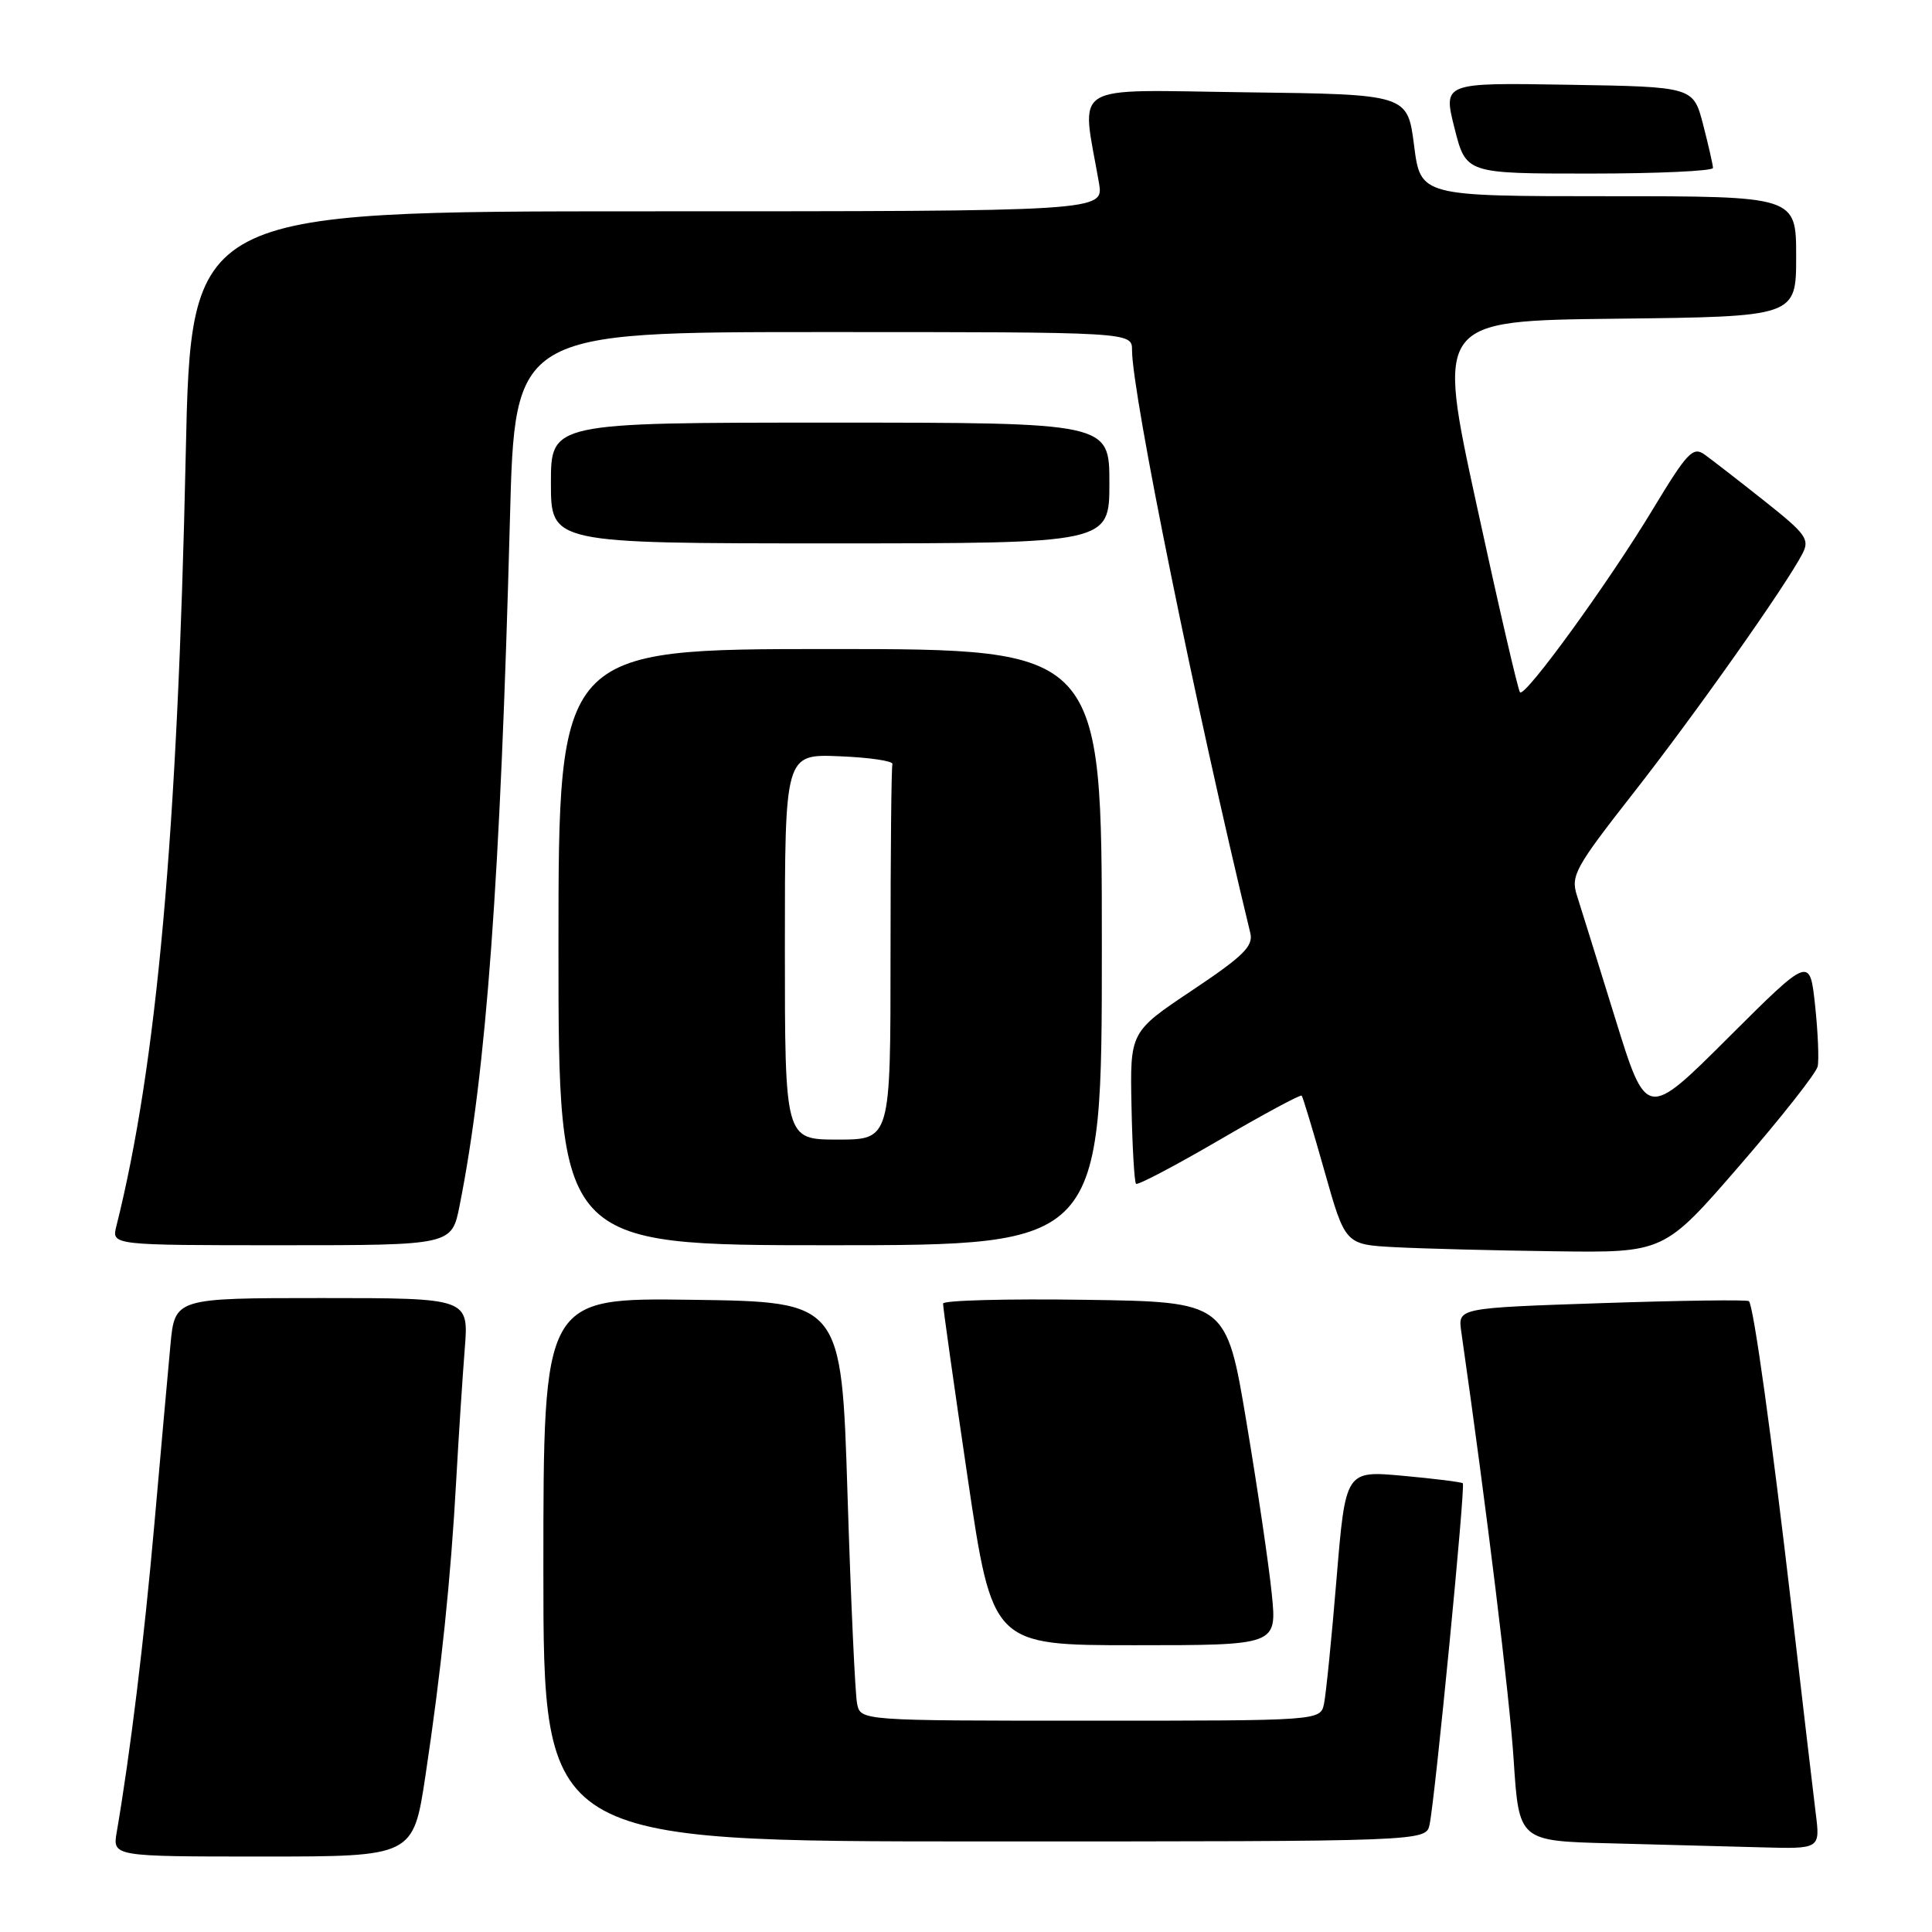 <?xml version="1.0" encoding="UTF-8" standalone="no"?>
<!DOCTYPE svg PUBLIC "-//W3C//DTD SVG 1.1//EN" "http://www.w3.org/Graphics/SVG/1.1/DTD/svg11.dtd" >
<svg xmlns="http://www.w3.org/2000/svg" xmlns:xlink="http://www.w3.org/1999/xlink" version="1.1" viewBox="0 0 256 256">
 <g >
 <path fill="currentColor"
d=" M 56.38 235.25 C 58.46 221.43 59.74 209.15 60.46 196.00 C 60.78 190.22 61.29 182.46 61.58 178.75 C 62.12 172.00 62.12 172.00 42.64 172.00 C 23.16 172.00 23.16 172.00 22.58 178.25 C 22.26 181.69 21.30 192.38 20.45 202.00 C 19.09 217.35 17.27 232.25 15.47 242.75 C 14.91 246.00 14.91 246.00 34.84 246.00 C 54.76 246.00 54.76 246.00 56.38 235.25 Z  M 240.59 240.25 C 240.27 237.64 238.85 225.60 237.45 213.50 C 234.74 190.17 232.36 173.03 231.74 172.41 C 231.53 172.20 222.77 172.32 212.27 172.67 C 193.18 173.31 193.18 173.31 193.62 176.41 C 197.02 200.17 200.01 224.63 200.57 233.22 C 201.27 243.94 201.27 243.94 213.38 244.25 C 220.05 244.43 229.03 244.66 233.34 244.78 C 241.19 245.00 241.19 245.00 240.59 240.25 Z  M 189.43 241.75 C 190.18 238.11 194.20 196.86 193.83 196.54 C 193.65 196.38 190.08 195.93 185.89 195.55 C 178.29 194.86 178.29 194.86 177.10 209.18 C 176.45 217.06 175.70 224.51 175.44 225.75 C 174.96 228.00 174.96 228.00 144.50 228.00 C 114.04 228.00 114.04 228.00 113.57 225.75 C 113.31 224.51 112.74 212.03 112.30 198.00 C 111.50 172.50 111.50 172.50 91.75 172.23 C 72.00 171.96 72.00 171.96 72.00 207.98 C 72.00 244.00 72.00 244.00 130.48 244.00 C 188.96 244.00 188.96 244.00 189.43 241.75 Z  M 168.52 211.23 C 168.15 207.50 166.64 197.26 165.17 188.48 C 162.50 172.50 162.50 172.50 143.75 172.23 C 133.44 172.08 124.98 172.30 124.96 172.73 C 124.94 173.15 126.40 183.51 128.21 195.75 C 131.50 218.00 131.50 218.00 150.35 218.00 C 169.20 218.00 169.20 218.00 168.52 211.23 Z  M 230.50 154.45 C 236.00 148.10 240.66 142.19 240.85 141.31 C 241.04 140.43 240.89 136.79 240.51 133.22 C 239.81 126.72 239.81 126.72 228.98 137.52 C 218.16 148.31 218.16 148.31 214.01 134.90 C 211.73 127.53 209.45 120.22 208.95 118.65 C 208.11 116.04 208.73 114.92 216.38 105.15 C 224.52 94.77 236.62 77.64 238.83 73.37 C 239.83 71.46 239.31 70.75 233.78 66.37 C 230.40 63.69 226.84 60.93 225.88 60.24 C 224.33 59.12 223.58 59.92 218.99 67.51 C 213.15 77.19 202.09 92.43 201.41 91.74 C 201.16 91.50 198.57 80.31 195.66 66.90 C 190.36 42.50 190.36 42.50 214.18 42.23 C 238.00 41.96 238.00 41.96 238.00 33.98 C 238.00 26.00 238.00 26.00 213.12 26.00 C 188.23 26.00 188.23 26.00 187.37 19.25 C 186.50 12.50 186.50 12.50 165.11 12.23 C 141.31 11.93 143.28 10.71 145.62 24.25 C 146.26 28.00 146.26 28.00 85.78 28.00 C 25.31 28.00 25.31 28.00 24.61 60.25 C 23.53 110.51 20.77 141.14 15.42 162.47 C 14.78 165.00 14.78 165.00 37.32 165.00 C 59.86 165.00 59.86 165.00 60.90 159.75 C 64.45 141.91 66.30 116.54 67.57 68.75 C 68.22 44.00 68.22 44.00 109.11 44.00 C 150.00 44.00 150.00 44.00 150.00 46.40 C 150.00 52.15 158.47 93.89 165.67 123.62 C 166.10 125.37 164.77 126.68 157.96 131.23 C 149.73 136.73 149.73 136.73 149.93 146.59 C 150.04 152.02 150.31 156.64 150.53 156.86 C 150.75 157.08 155.71 154.47 161.56 151.06 C 167.41 147.65 172.32 145.00 172.48 145.18 C 172.64 145.36 174.00 149.87 175.51 155.21 C 178.25 164.91 178.25 164.91 184.87 165.26 C 188.52 165.45 198.03 165.70 206.00 165.80 C 220.50 166.00 220.50 166.00 230.50 154.45 Z  M 146.00 125.50 C 146.00 86.00 146.00 86.00 110.00 86.00 C 74.00 86.00 74.00 86.00 74.00 125.50 C 74.00 165.00 74.00 165.00 110.00 165.00 C 146.00 165.00 146.00 165.00 146.00 125.50 Z  M 147.00 64.00 C 147.00 56.00 147.00 56.00 110.00 56.00 C 73.00 56.00 73.00 56.00 73.00 64.00 C 73.00 72.00 73.00 72.00 110.00 72.00 C 147.00 72.00 147.00 72.00 147.00 64.00 Z  M 226.98 22.25 C 226.97 21.84 226.38 19.25 225.67 16.50 C 224.37 11.50 224.37 11.50 207.79 11.23 C 191.21 10.95 191.21 10.95 192.73 16.98 C 194.25 23.00 194.25 23.00 210.62 23.00 C 219.63 23.00 226.99 22.66 226.98 22.25 Z  M 104.00 125.46 C 104.00 99.91 104.00 99.91 111.25 100.21 C 115.24 100.37 118.39 100.84 118.25 101.25 C 118.11 101.66 118.00 113.03 118.00 126.50 C 118.00 151.00 118.00 151.00 111.00 151.00 C 104.00 151.00 104.00 151.00 104.00 125.46 Z "/>
</g>
</svg>